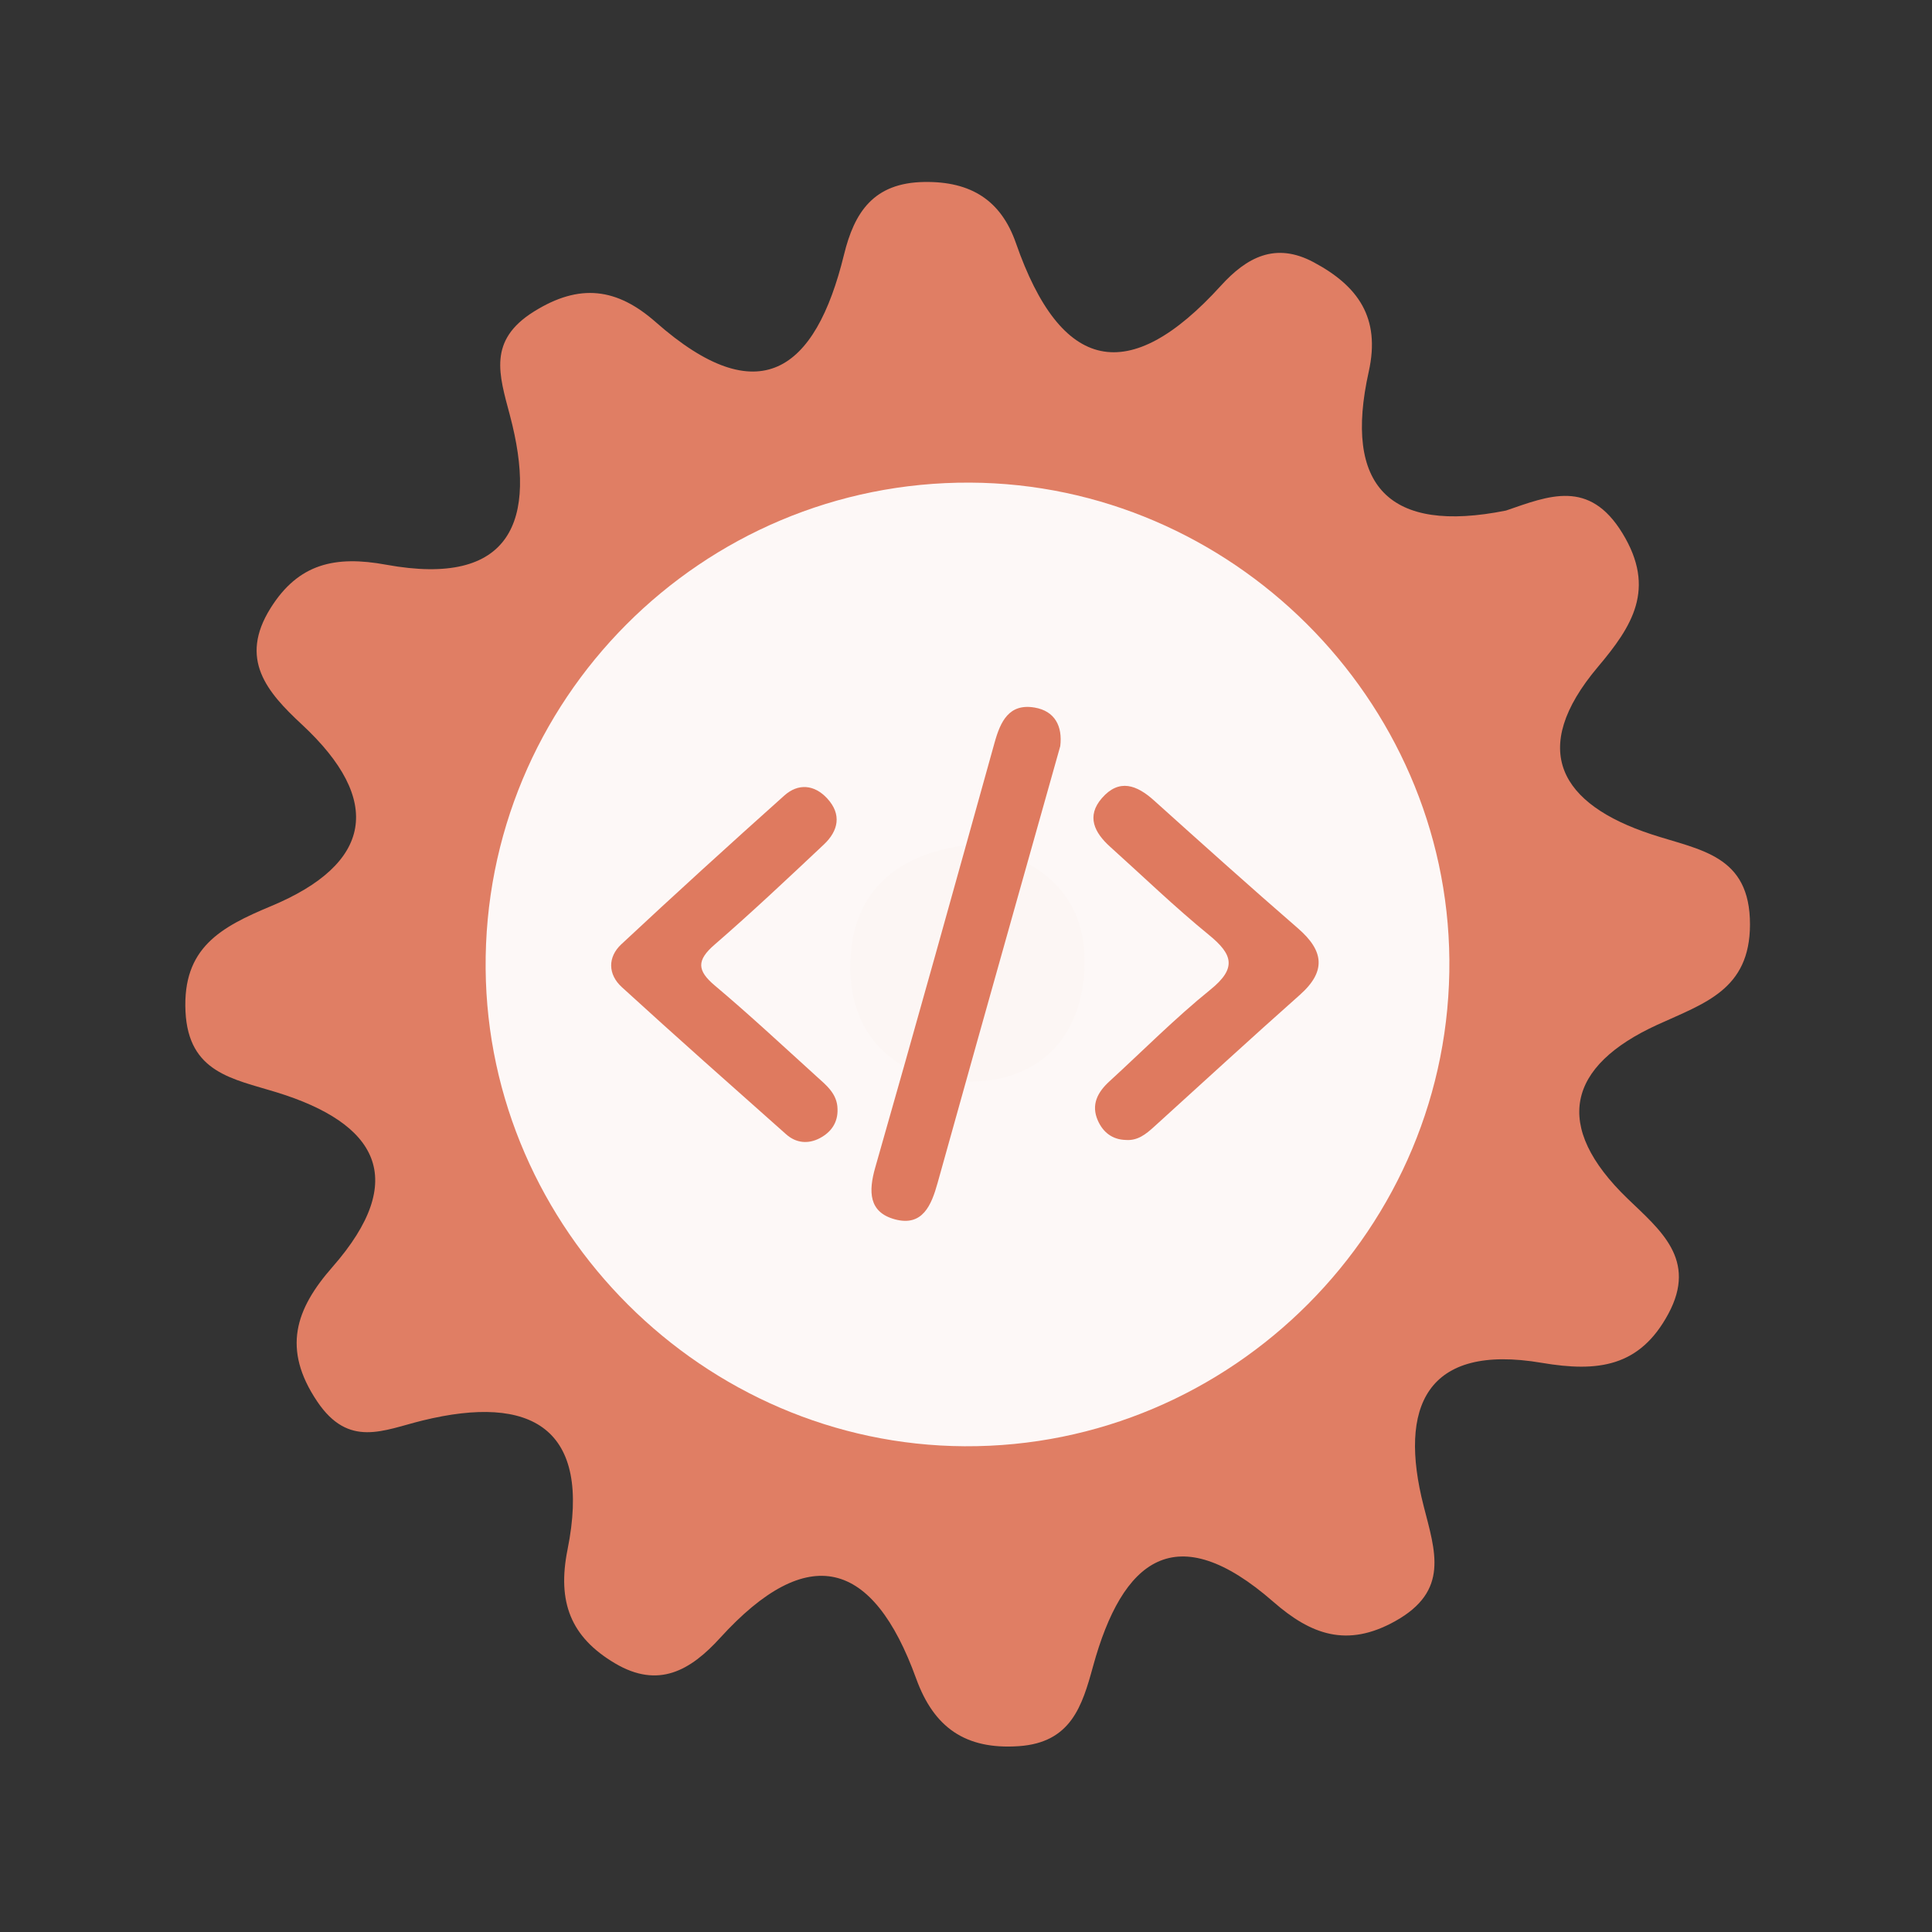 <?xml version="1.0" encoding="utf-8"?>
<!-- Generator: Adobe Illustrator 26.0.1, SVG Export Plug-In . SVG Version: 6.00 Build 0)  -->
<svg version="1.1" id="Calque_1" xmlns="http://www.w3.org/2000/svg" xmlns:xlink="http://www.w3.org/1999/xlink" x="0px" y="0px"
	 viewBox="0 0 400 400" style="enable-background:new 0 0 400 400;" xml:space="preserve">
<rect x="0" y="0" width="400" height="400" fill="#333333" stroke="none"/>
<style type="text/css">
	.st0{fill:#E07E64;}
	.st1{fill:#FDF8F7;}
	.st2{fill:#FCF6F4;}
	.st3{fill:#DF7A5F;}
</style>
<g>
	<g>
		<g>
			<path class="st0" d="M311.791,105.706c8.863-3.038,17.218-6.6,24.119,4.694c7.043,11.527,2.011,19.271-5.088,27.684
				c-14.5,17.202-7.731,28.464,11.109,34.656c10.026,3.3,20.41,4.238,20.385,18.679c-0.023,13.5-9.401,16.274-19.19,20.753
				c-18.629,8.527-21.785,20.929-6.123,36.02c6.697,6.458,14.448,12.581,8.427,23.792c-5.939,11.066-14.625,12.142-26.223,10.176
				c-23.976-4.071-29.691,9.156-24.464,29.611c2.419,9.466,5.368,17.593-5.859,23.859c-10.021,5.602-17.499,2.78-25.233-3.975
				c-20.233-17.685-31.265-8.836-37.352,13.353c-2.253,8.209-4.55,15.79-15.397,16.518c-11.066,0.75-17.568-3.906-21.222-13.999
				c-8.923-24.657-22.378-28.428-40.596-8.407c-6.117,6.719-12.753,10.592-21.765,5.246c-9.177-5.437-11.992-12.71-9.816-23.549
				c5.061-25.149-7.419-32.276-30.079-26.702c-8.028,1.973-15.219,5.764-21.757-3.967c-7.309-10.872-4.486-19.111,3.149-27.813
				c16.025-18.284,9.243-29.795-11.601-36.202c-9.028-2.781-18.207-4.043-18.811-16.728c-0.63-13.165,7.267-17.444,17.704-21.796
				c20.961-8.739,23.368-21.853,6.39-37.616c-7.211-6.702-13.105-13.503-6.489-24.073c5.802-9.286,13.436-10.928,23.932-9.005
				c25.974,4.747,31.425-9.127,25.625-30.954c-2.244-8.434-4.586-15.471,4.945-21.438c9.511-5.956,17.248-4.889,25.269,2.181
				c21.291,18.761,33.024,10.286,38.962-13.978c2.144-8.774,6.109-14.89,16.605-15.05c9.715-0.159,15.922,3.832,18.999,12.673
				c9.301,26.71,23.333,29.83,42.438,8.791c5.321-5.856,11.26-9.082,19.172-4.86c9.158,4.887,13.928,11.447,11.431,22.653
				C278.109,100.622,287.562,110.561,311.791,105.706z"/>
			<path class="st1" d="M300.076,198.691c0.49,55.42-44.98,101.05-100.37,100.74c-54.01-0.3-98.69-44.85-99.16-98.84
				c-0.48-55.59,44.71-100.95,100.3-100.67C254.876,100.181,299.596,144.711,300.076,198.691z"/>
			<path class="st2" d="M201.566,174.821c13.89,2.81,23.26,10.52,22.99,24.77c-0.29,15.63-10.01,25.07-25.68,24.3
				c-13.94-0.68-23.04-9.88-22.84-24.11C176.256,184.041,186.426,176.281,201.566,174.821z"/>
			<g>
				<g>
					<g>
						<path class="st3" d="M219.515,154.478c-3.03,10.753-6.037,21.41-9.032,32.067c-5.466,19.455-10.952,38.902-16.366,58.373
							c-1.279,4.603-3.106,9.073-8.823,7.536c-5.452-1.467-5.505-5.764-4.08-10.748c8.373-29.276,16.537-58.614,24.701-87.949
							c1.216-4.371,2.982-8.18,8.312-7.261C218.417,147.217,220.012,150.383,219.515,154.478z"/>
						<path class="st3" d="M173.4,229.604c0.101,2.816-1.326,4.808-3.665,6.039c-2.407,1.268-4.913,1.035-6.974-0.799
							c-11.387-10.113-22.793-20.207-34.033-30.481c-2.869-2.623-2.942-6.2-0.09-8.862c11.13-10.391,22.397-20.643,33.749-30.795
							c2.885-2.578,6.227-2.278,8.885,0.61c3.04,3.303,2.304,6.699-0.699,9.526c-7.461,7.025-14.922,14.058-22.661,20.768
							c-3.682,3.194-3.624,5.315,0.068,8.422c7.199,6.064,14.091,12.493,21.066,18.818
							C171.076,224.693,173.349,226.451,173.4,229.604z"/>
						<path class="st3" d="M233.091,236.017c-2.805-0.071-4.721-1.598-5.793-4.022c-1.448-3.274-0.052-5.873,2.395-8.11
							c6.948-6.358,13.598-13.084,20.909-18.988c5.505-4.447,4.639-7.304-0.309-11.334c-7.077-5.768-13.661-12.143-20.456-18.253
							c-3.243-2.918-4.975-6.314-1.692-10.079c3.57-4.09,7.229-2.703,10.785,0.501c9.885,8.892,19.777,17.776,29.821,26.487
							c5.327,4.62,5.887,8.863,0.369,13.758c-10.153,9.006-20.14,18.2-30.196,27.318
							C237.258,234.805,235.548,236.206,233.091,236.017z"/>
					</g>
				</g>
			</g>
		</g>
	</g>
</g>
<g>
</g>
<g>
</g>
<g>
</g>
<g>
</g>
<g>
</g>
<g>
</g>
<g>
</g>
<g>
</g>
<g>
</g>
<g>
</g>
<g>
</g>
<g>
</g>
<g>
</g>
<g>
</g>
<g>
</g>
</svg>
